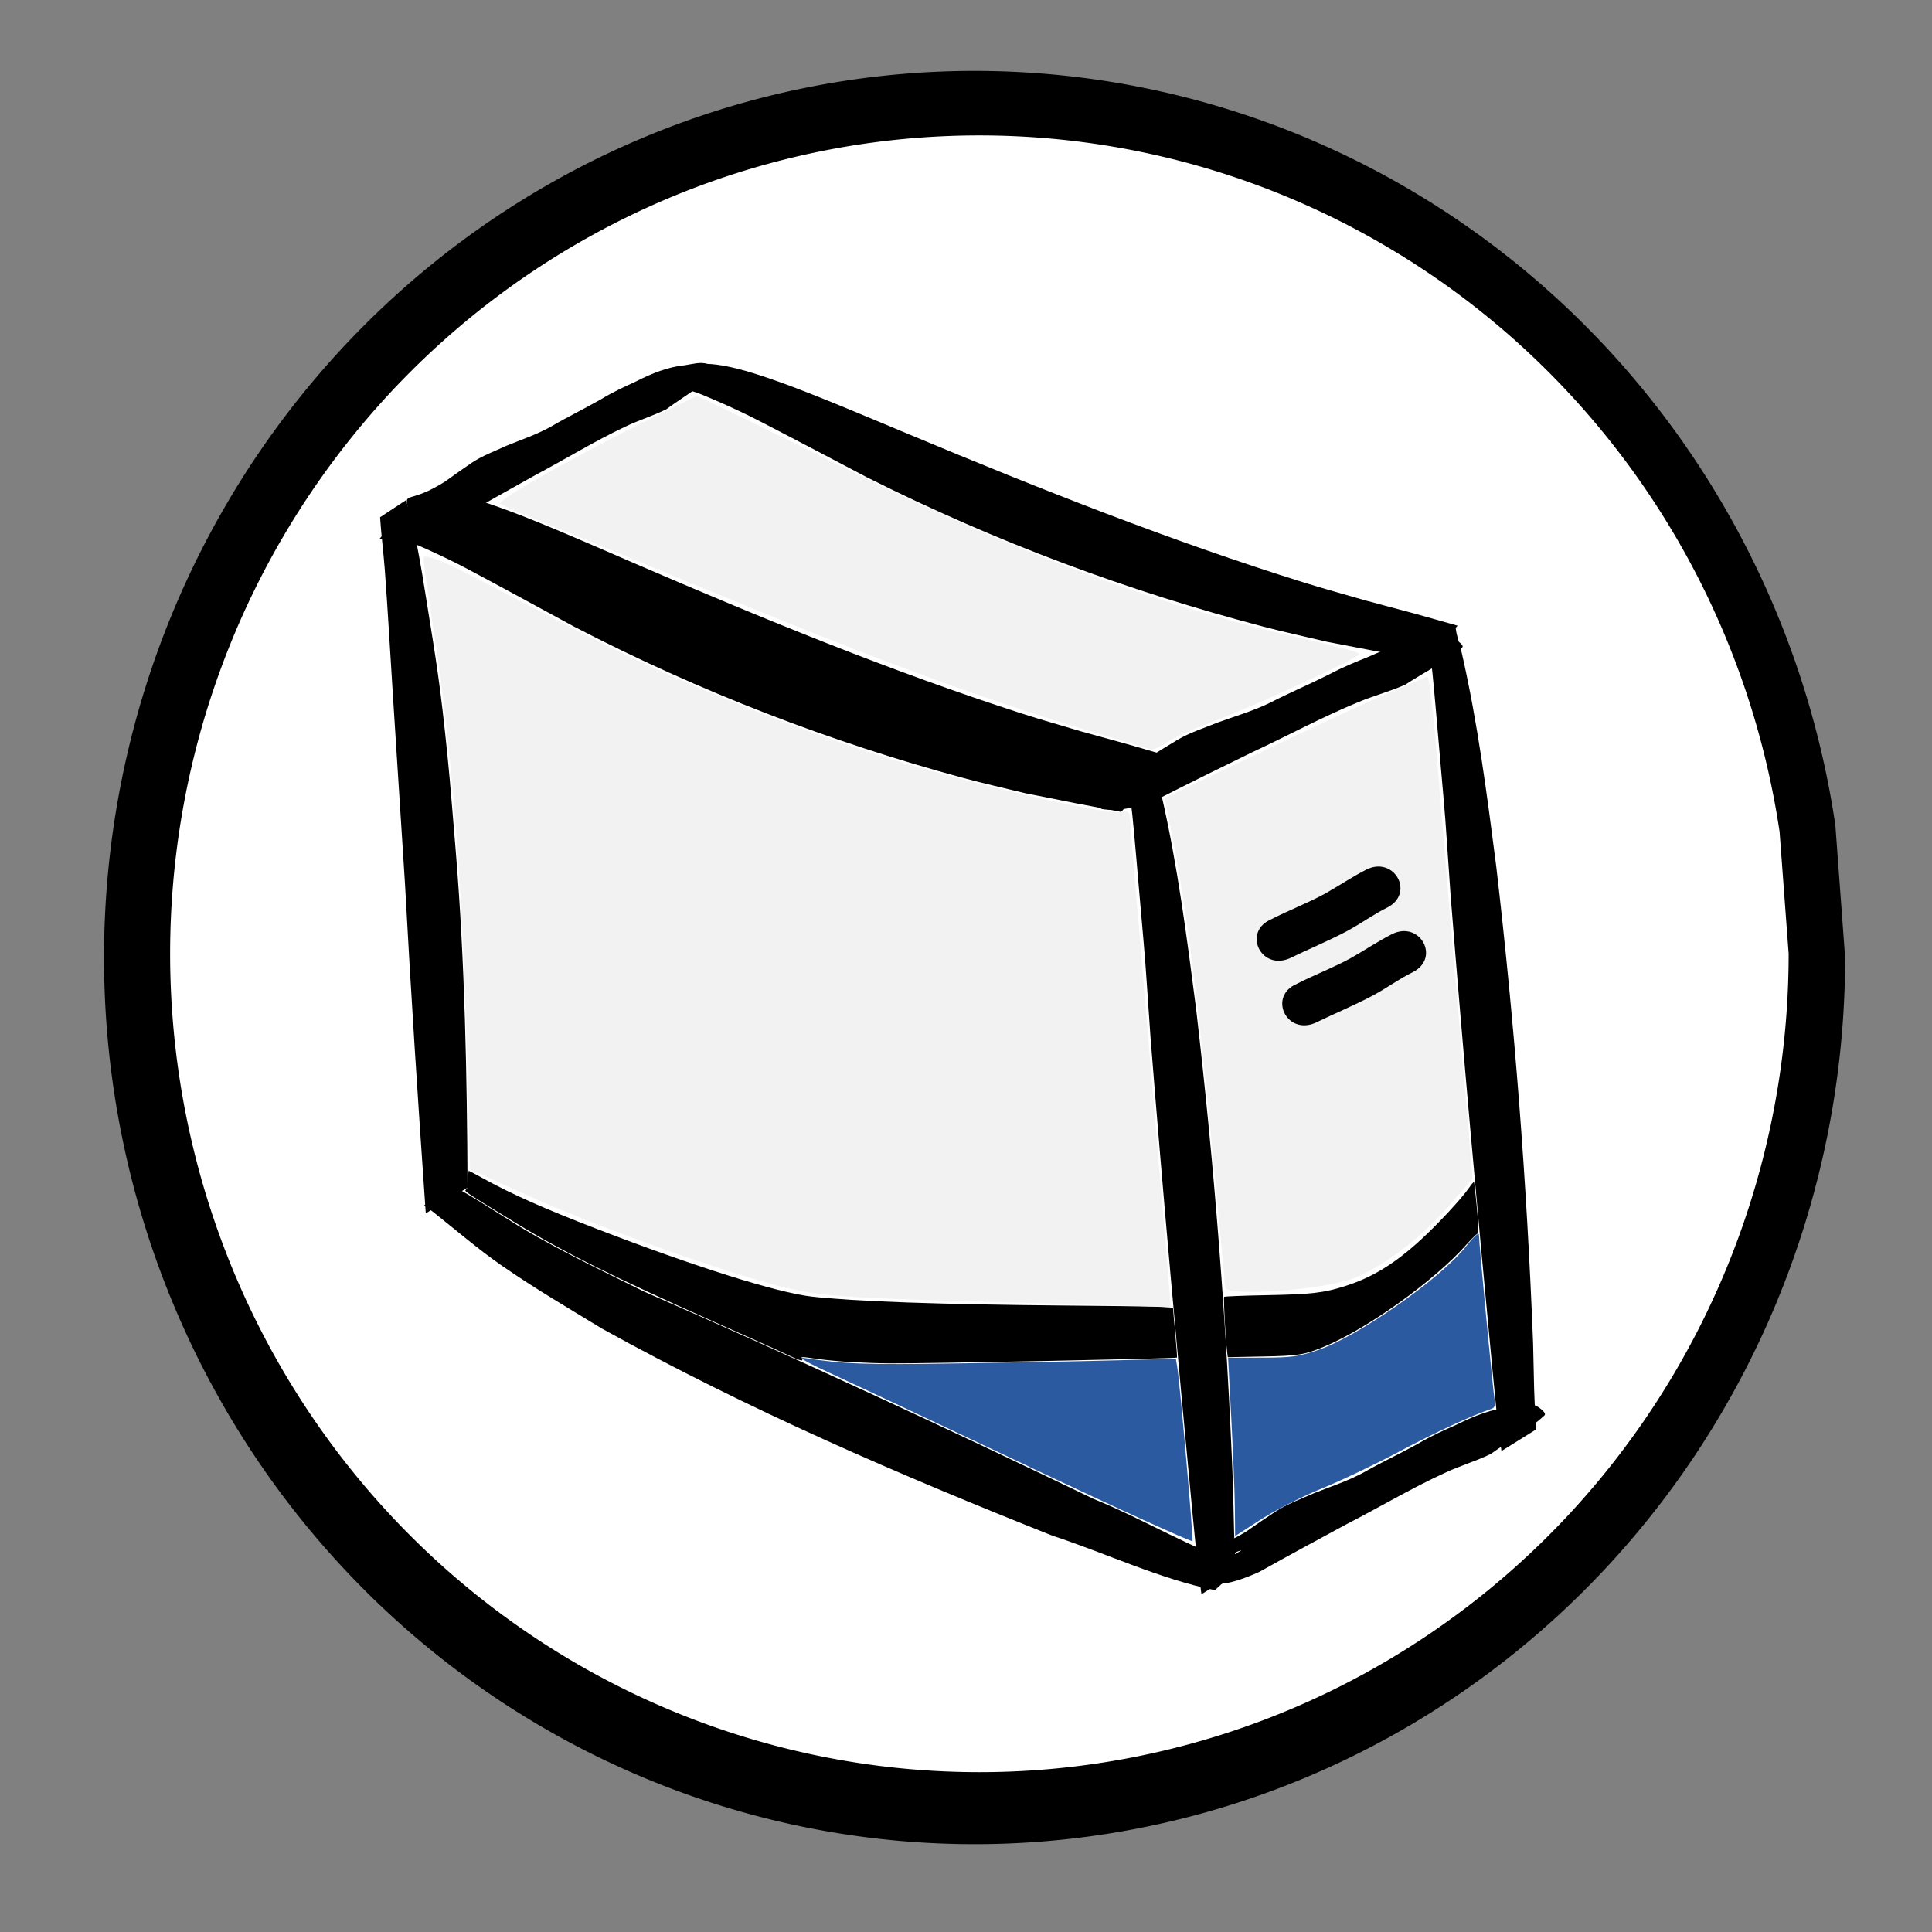 <?xml version="1.0" encoding="UTF-8" standalone="no"?>
<!-- Created with Inkscape (http://www.inkscape.org/) -->

<svg
   xmlns:dc="http://purl.org/dc/elements/1.1/"
   xmlns:cc="http://creativecommons.org/ns#"
   xmlns:rdf="http://www.w3.org/1999/02/22-rdf-syntax-ns#"
   xmlns:svg="http://www.w3.org/2000/svg"
   xmlns="http://www.w3.org/2000/svg"
   xmlns:sodipodi="http://sodipodi.sourceforge.net/DTD/sodipodi-0.dtd"
   xmlns:inkscape="http://www.inkscape.org/namespaces/inkscape"
   width="29"
   height="29"
   id="svg4265"
   version="1.1"
   inkscape:version="0.48.3.1 r9886"
   sodipodi:docname="server.svg"
   inkscape:export-filename="/home/sade/Desktop/net-game/images/buildings/server.png"
   inkscape:export-xdpi="90"
   inkscape:export-ydpi="90">
  <rect width="100%" height="100%" fill="#808080" stroke="none"/>
  <defs
     id="defs4267" />
  <sodipodi:namedview
     id="base"
     pagecolor="#ffffff"
     bordercolor="#666666"
     borderopacity="1.0"
     inkscape:pageopacity="0.0"
     inkscape:pageshadow="2"
     inkscape:zoom="8"
     inkscape:cx="1.3670285"
     inkscape:cy="3.4990504"
     inkscape:document-units="px"
     inkscape:current-layer="layer1"
     showgrid="false"
     fit-margin-top="0"
     fit-margin-left="0"
     fit-margin-right="0"
     fit-margin-bottom="0"
     inkscape:window-width="1311"
     inkscape:window-height="744"
     inkscape:window-x="55"
     inkscape:window-y="24"
     inkscape:window-maximized="1"
     width="372.05px" />
  <g
     inkscape:label="Layer 1"
     inkscape:groupmode="layer"
     id="layer1"
     transform="translate(-77.588,-439.211)">
    <path
       style="fill:#0044aa;fill-opacity:1"
       d=""
       id="path3010"
       inkscape:connector-curvature="0"
       transform="translate(77.588,439.211)"
       inkscape:export-filename="/home/sade/Desktop/net-game/images/buildings/server.png"
       inkscape:export-xdpi="90"
       inkscape:export-ydpi="90" />
    <path
       sodipodi:type="arc"
       style="fill:#000000;fill-opacity:1"
       id="path3003"
       sodipodi:cx="14.6875"
       sodipodi:cy="16.12488"
       sodipodi:rx="14.1875"
       sodipodi:ry="14.625"
       d="M 28.875,16.125 A 14.188,14.625 0 1 1 28.716,13.943"
       transform="matrix(0.921,0,0,0.91,78.69,438.909)"
       sodipodi:start="0"
       sodipodi:end="6.1334682"
       sodipodi:open="true" />
    <path
       sodipodi:type="arc"
       style="fill:#ffffff;fill-opacity:1"
       id="path3848"
       sodipodi:cx="-45.4375"
       sodipodi:cy="19.81238"
       sodipodi:rx="9.8125"
       sodipodi:ry="11.6875"
       d="m -35.625,19.812 a 9.812,11.688 0 1 1 -0.11,-1.743"
       transform="matrix(1.238,0,0,1.051,148.54,432.703)"
       sodipodi:start="0"
       sodipodi:end="6.1334682"
       sodipodi:open="true" />
    <path
       style="fill:#000000;fill-opacity:1"
       id="path3969"
       d="m 83.684,446.717 c 0.139,0.475 0.219,0.966 0.298,1.459 0.16,0.994 0.216,1.325 0.323,2.379 0.049,0.48 0.083,0.962 0.125,1.444 0.137,1.675 0.168,3.357 0.176,5.038 0,0 -0.627,0.387 -0.627,0.387 l 0,0 c -0.115,-1.649 -0.223,-3.298 -0.312,-4.949 -0.037,-0.575 -0.142,-2.222 -0.181,-2.822 -0.041,-0.631 -0.075,-1.262 -0.122,-1.892 -0.02,-0.262 -0.054,-0.523 -0.071,-0.786 0,0 0.391,-0.258 0.391,-0.258 z"
       inkscape:connector-curvature="0"
       inkscape:export-filename="/home/sade/Desktop/net-game/images/buildings/server.png"
       inkscape:export-xdpi="90"
       inkscape:export-ydpi="90" />
    <path
       style="fill:#000000;fill-opacity:1"
       id="path3981"
       d="m 94.929,450.75 c 0.008,0.045 0.013,0.091 0.023,0.135 0.022,0.093 0.053,0.184 0.074,0.277 0.239,1.046 0.378,2.124 0.516,3.194 0.277,2.375 0.461,4.765 0.554,7.16 0.022,0.923 0.007,0.489 0.041,1.303 0,0 -0.515,0.322 -0.515,0.322 l 0,0 c -0.097,-0.777 -0.05,-0.362 -0.137,-1.245 -0.225,-2.368 -0.439,-4.737 -0.627,-7.11 -0.098,-1.405 -0.055,-0.876 -0.166,-2.144 -0.035,-0.399 -0.067,-0.798 -0.107,-1.196 -0.01,-0.103 -0.027,-0.206 -0.035,-0.309 -0.004,-0.054 -0.002,-0.109 -0.003,-0.163 0,0 0.383,-0.224 0.383,-0.224 z"
       inkscape:connector-curvature="0"
       inkscape:export-filename="/home/sade/Desktop/net-game/images/buildings/server.png"
       inkscape:export-xdpi="90"
       inkscape:export-ydpi="90" />
    <path
       style="fill:#000000;fill-opacity:1"
       id="path3985"
       d="m 84.326,456.994 c 0.053,0.025 0.108,0.045 0.16,0.074 0.391,0.218 0.765,0.485 1.157,0.704 0.619,0.345 0.962,0.503 1.617,0.828 2.261,0.99 4.508,2.033 6.745,3.111 0.751,0.303 1.468,0.751 2.234,0.991 0,0 -0.416,0.378 -0.416,0.378 l 0,0 c -0.831,-0.17 -1.627,-0.552 -2.44,-0.819 -2.285,-0.908 -4.559,-1.888 -6.759,-3.107 -0.518,-0.316 -0.994,-0.593 -1.496,-0.94 -0.356,-0.246 -0.689,-0.534 -1.033,-0.807 -0.046,-0.036 -0.093,-0.068 -0.14,-0.102 0,0 0.371,-0.31 0.371,-0.31 z"
       inkscape:connector-curvature="0"
       inkscape:export-filename="/home/sade/Desktop/net-game/images/buildings/server.png"
       inkscape:export-xdpi="90"
       inkscape:export-ydpi="90" />
    <path
       style="fill:#000000;fill-opacity:1"
       id="path3987"
       d="m 83.566,446.954 c 0.045,-0.018 0.09,-0.047 0.136,-0.054 0.351,-0.052 0.929,0.162 1.25,0.28 0.508,0.187 1.397,0.578 1.866,0.781 1.928,0.832 3.866,1.627 5.826,2.259 0.3,0.097 0.602,0.181 0.902,0.271 0.95,0.263 0.501,0.135 1.348,0.381 0,0 -0.477,0.526 -0.477,0.526 l 0,0 c -0.911,-0.173 -0.43,-0.08 -1.442,-0.281 -0.314,-0.077 -0.629,-0.147 -0.942,-0.232 -1.974,-0.536 -3.927,-1.282 -5.829,-2.269 -0.147,-0.08 -1.474,-0.803 -1.722,-0.929 -0.18,-0.091 -0.361,-0.177 -0.543,-0.257 -0.218,-0.095 -0.439,-0.21 -0.665,-0.117 0,0 0.291,-0.359 0.291,-0.359 z"
       inkscape:connector-curvature="0"
       inkscape:export-filename="/home/sade/Desktop/net-game/images/buildings/server.png"
       inkscape:export-xdpi="90"
       inkscape:export-ydpi="90" />
    <path
       style="fill:#000000;fill-opacity:1"
       id="path3987-5"
       d="m 83.853,446.657 c 0.045,-0.018 0.09,-0.047 0.136,-0.054 0.351,-0.052 0.929,0.162 1.25,0.28 0.508,0.187 1.397,0.578 1.866,0.781 1.928,0.832 3.866,1.627 5.826,2.259 0.3,0.097 0.602,0.181 0.902,0.271 0.95,0.263 0.501,0.135 1.348,0.382 0,0 -0.477,0.526 -0.477,0.526 l 0,0 c -0.911,-0.173 -0.43,-0.08 -1.442,-0.281 -0.314,-0.077 -0.629,-0.147 -0.942,-0.232 -1.974,-0.536 -3.927,-1.282 -5.829,-2.269 -0.147,-0.08 -1.474,-0.803 -1.722,-0.929 -0.18,-0.091 -0.361,-0.177 -0.543,-0.257 -0.218,-0.095 -0.439,-0.21 -0.665,-0.117 0,0 0.291,-0.359 0.291,-0.359 z"
       inkscape:connector-curvature="0"
       inkscape:export-filename="/home/sade/Desktop/net-game/images/buildings/server.png"
       inkscape:export-xdpi="90"
       inkscape:export-ydpi="90" />
    <path
       style="fill:#000000;fill-opacity:1"
       id="path3987-5-7"
       d="m 87.906,444.733 c 0.046,-0.018 0.091,-0.047 0.139,-0.053 0.358,-0.051 0.948,0.16 1.276,0.277 0.519,0.185 1.425,0.571 1.905,0.771 1.968,0.822 3.945,1.607 5.945,2.23 0.306,0.095 0.614,0.179 0.921,0.268 0.969,0.259 0.511,0.133 1.376,0.377 0,0 -0.487,0.519 -0.487,0.519 l 0,0 c -0.929,-0.171 -0.439,-0.079 -1.472,-0.277 -0.32,-0.076 -0.641,-0.145 -0.961,-0.229 -2.015,-0.529 -4.007,-1.265 -5.948,-2.241 -0.15,-0.079 -1.504,-0.793 -1.757,-0.917 -0.183,-0.09 -0.368,-0.175 -0.554,-0.254 -0.222,-0.094 -0.448,-0.207 -0.678,-0.115 0,0 0.297,-0.355 0.297,-0.355 z"
       inkscape:connector-curvature="0"
       inkscape:export-filename="/home/sade/Desktop/net-game/images/buildings/server.png"
       inkscape:export-xdpi="90"
       inkscape:export-ydpi="90" />
    <path
       style="fill:#000000;fill-opacity:1"
       id="path3981-1"
       d="m 99.433,448.601 c 0.008,0.045 0.012,0.091 0.023,0.135 0.022,0.093 0.053,0.184 0.074,0.277 0.239,1.046 0.378,2.124 0.516,3.194 0.277,2.375 0.461,4.765 0.554,7.16 0.022,0.923 0.007,0.489 0.041,1.303 0,0 -0.516,0.322 -0.516,0.322 l 0,0 c -0.097,-0.777 -0.05,-0.362 -0.137,-1.245 -0.225,-2.368 -0.439,-4.737 -0.627,-7.11 -0.098,-1.405 -0.055,-0.876 -0.166,-2.144 -0.035,-0.399 -0.067,-0.798 -0.107,-1.196 -0.01,-0.103 -0.027,-0.206 -0.035,-0.309 -0.004,-0.054 -0.003,-0.109 -0.003,-0.163 0,0 0.383,-0.224 0.383,-0.224 z"
       inkscape:connector-curvature="0"
       inkscape:export-filename="/home/sade/Desktop/net-game/images/buildings/server.png"
       inkscape:export-xdpi="90"
       inkscape:export-ydpi="90" />
    <path
       style="fill:#000000;fill-opacity:1"
       id="path4104"
       d="m 94.905,450.727 c 0.334,-0.017 0.648,-0.13 0.953,-0.272 0.48,-0.262 0.963,-0.518 1.455,-0.752 0.5,-0.236 0.989,-0.505 1.51,-0.683 0.207,-0.079 0.435,-0.099 0.635,-0.198 -0.27,0.17 -0.541,0.34 -0.811,0.51 0.004,0.022 0.028,0.049 0.014,0.066 -0.016,0.022 -0.051,0.009 -0.076,0.015 -0.139,0.033 -0.276,0.062 -0.416,0.086 -0.294,0.035 -0.566,0.145 -0.84,0.261 -0.208,0.073 -0.418,0.157 -0.603,0.284 -0.297,0.148 -0.602,0.276 -0.896,0.431 -0.129,0.075 -0.274,0.094 -0.412,0.138 -0.124,0.039 -0.248,0.094 -0.371,0.141 -0.112,0.029 -0.215,0.087 -0.324,0.125 -0.032,0.011 -0.065,0.016 -0.096,0.031 -0.052,0.024 -0.096,0.064 -0.145,0.095 -0.43,0.241 0.965,-0.614 0.725,-0.458 -0.302,0.197 -0.61,0.383 -0.915,0.574 -0.015,0.009 -0.06,0.037 -0.045,0.028 0.809,-0.512 1.103,-0.429 0.779,-0.513 -0.004,-0.015 -0.018,-0.03 -0.013,-0.045 0.005,-0.013 0.023,-0.015 0.036,-0.018 0.046,-0.01 0.095,0.003 0.141,-0.007 0.054,-0.011 0.103,-0.04 0.156,-0.059 0.211,-0.096 0.425,-0.175 0.623,-0.302 0.237,-0.131 0.475,-0.267 0.728,-0.358 0.037,-0.01 0.076,-0.016 0.112,-0.029 0.1,-0.036 0.196,-0.096 0.295,-0.135 0.164,-0.056 0.085,-0.026 0.237,-0.089 0.221,-0.056 0.422,-0.17 0.642,-0.232 0.216,-0.072 0.43,-0.152 0.64,-0.245 0.125,-0.045 0.245,-0.09 0.36,-0.159 0,0 -0.801,0.693 -0.801,0.693 l 0,0 c -0.121,0.053 -0.245,0.098 -0.366,0.153 -0.212,0.087 -0.425,0.171 -0.644,0.236 -0.217,0.077 -0.426,0.179 -0.647,0.246 -0.213,0.083 -0.423,0.174 -0.639,0.249 -0.251,0.114 -0.495,0.249 -0.737,0.384 -0.195,0.101 -0.399,0.181 -0.604,0.254 -0.142,0.034 -0.301,0.057 -0.381,-0.102 -0.112,-0.388 -0.024,-0.035 0.847,-0.597 0.243,-0.157 1.161,-0.64 -0.731,0.464 0.649,-0.42 0.627,-0.406 0.983,-0.622 0.192,-0.113 0.405,-0.179 0.609,-0.262 0.263,-0.095 0.532,-0.173 0.785,-0.297 0.286,-0.148 0.582,-0.272 0.87,-0.417 0.198,-0.107 0.406,-0.192 0.613,-0.275 0.281,-0.127 0.569,-0.228 0.875,-0.255 0.119,-0.015 0.264,-0.054 0.384,-0.019 0.012,0.004 0.185,0.101 0.135,0.142 -0.263,0.22 -0.57,0.37 -0.854,0.556 -0.24,0.106 -0.495,0.171 -0.736,0.275 -0.53,0.22 -1.038,0.496 -1.559,0.738 -0.465,0.227 -0.928,0.455 -1.39,0.69 -0.282,0.112 -0.578,0.216 -0.883,0.16 0,0 0.792,-0.625 0.792,-0.625 z"
       inkscape:connector-curvature="0"
       inkscape:export-filename="/home/sade/Desktop/net-game/images/buildings/server.png"
       inkscape:export-xdpi="90"
       inkscape:export-ydpi="90" />
    <path
       style="fill:#000000;fill-opacity:1"
       id="path4104-5"
       d="m 96.399,462.322 c 0.315,-0.018 0.611,-0.135 0.899,-0.282 0.452,-0.272 0.909,-0.539 1.373,-0.782 0.472,-0.246 0.933,-0.525 1.424,-0.71 0.195,-0.082 0.41,-0.103 0.599,-0.206 -0.255,0.177 -0.51,0.353 -0.765,0.53 0.004,0.023 0.026,0.051 0.013,0.069 -0.016,0.022 -0.048,0.009 -0.072,0.016 -0.131,0.034 -0.26,0.064 -0.393,0.089 -0.278,0.037 -0.534,0.15 -0.792,0.271 -0.196,0.076 -0.394,0.163 -0.568,0.295 -0.28,0.154 -0.568,0.287 -0.845,0.448 -0.121,0.078 -0.259,0.098 -0.388,0.143 -0.117,0.041 -0.234,0.098 -0.35,0.146 -0.106,0.031 -0.203,0.09 -0.306,0.13 -0.03,0.012 -0.062,0.017 -0.09,0.032 -0.049,0.025 -0.091,0.066 -0.137,0.099 -0.405,0.251 0.911,-0.639 0.684,-0.476 -0.285,0.205 -0.575,0.398 -0.863,0.597 -0.014,0.01 -0.056,0.039 -0.042,0.029 0.763,-0.532 1.041,-0.447 0.735,-0.534 -0.004,-0.015 -0.017,-0.031 -0.012,-0.046 0.004,-0.014 0.022,-0.015 0.034,-0.018 0.043,-0.01 0.089,0.004 0.133,-0.007 0.051,-0.012 0.098,-0.042 0.147,-0.061 0.199,-0.1 0.401,-0.182 0.588,-0.314 0.224,-0.136 0.448,-0.277 0.687,-0.372 0.035,-0.01 0.072,-0.016 0.106,-0.03 0.095,-0.037 0.184,-0.099 0.278,-0.14 0.155,-0.059 0.08,-0.027 0.224,-0.092 0.209,-0.058 0.398,-0.177 0.606,-0.241 0.204,-0.075 0.406,-0.158 0.604,-0.254 0.117,-0.047 0.231,-0.094 0.34,-0.165 0,0 -0.755,0.721 -0.755,0.721 l 0,0 c -0.114,0.055 -0.231,0.102 -0.345,0.159 -0.2,0.09 -0.401,0.177 -0.608,0.245 -0.205,0.08 -0.402,0.187 -0.61,0.255 -0.201,0.086 -0.399,0.181 -0.603,0.259 -0.237,0.119 -0.467,0.258 -0.695,0.399 -0.184,0.105 -0.377,0.188 -0.57,0.264 -0.134,0.035 -0.284,0.059 -0.36,-0.106 -0.105,-0.403 -0.023,-0.037 0.799,-0.621 0.229,-0.163 1.095,-0.665 -0.69,0.482 0.612,-0.437 0.591,-0.422 0.927,-0.647 0.182,-0.117 0.382,-0.187 0.575,-0.273 0.248,-0.099 0.502,-0.18 0.74,-0.309 0.27,-0.154 0.549,-0.283 0.821,-0.434 0.187,-0.111 0.383,-0.2 0.579,-0.286 0.265,-0.132 0.537,-0.238 0.825,-0.265 0.112,-0.016 0.249,-0.056 0.362,-0.019 0.012,0.004 0.175,0.105 0.128,0.148 -0.248,0.228 -0.537,0.385 -0.806,0.578 -0.227,0.11 -0.467,0.178 -0.694,0.286 -0.5,0.229 -0.979,0.516 -1.471,0.768 -0.438,0.236 -0.876,0.474 -1.311,0.717 -0.266,0.117 -0.545,0.224 -0.833,0.167 0,0 0.747,-0.65 0.747,-0.65 z"
       inkscape:connector-curvature="0"
       inkscape:transform-center-x="1.4962701"
       inkscape:transform-center-y="-5.0518171"
       inkscape:export-filename="/home/sade/Desktop/net-game/images/buildings/server.png"
       inkscape:export-xdpi="90"
       inkscape:export-ydpi="90" />
    <path
       style="fill:#000000;fill-opacity:1"
       id="path4104-5-2"
       d="m 84.36,446.556 c 0.286,-0.017 0.554,-0.127 0.815,-0.264 0.41,-0.255 0.824,-0.505 1.245,-0.733 0.428,-0.23 0.846,-0.492 1.292,-0.665 0.177,-0.076 0.372,-0.096 0.543,-0.193 -0.231,0.166 -0.463,0.331 -0.694,0.497 0.004,0.021 0.024,0.048 0.012,0.065 -0.014,0.021 -0.044,0.009 -0.065,0.015 -0.119,0.032 -0.236,0.06 -0.356,0.084 -0.252,0.035 -0.485,0.141 -0.718,0.254 -0.178,0.071 -0.357,0.153 -0.516,0.277 -0.254,0.144 -0.515,0.269 -0.767,0.42 -0.11,0.073 -0.235,0.091 -0.352,0.134 -0.106,0.038 -0.213,0.091 -0.317,0.137 -0.096,0.029 -0.184,0.085 -0.278,0.122 -0.027,0.011 -0.056,0.016 -0.082,0.03 -0.044,0.024 -0.083,0.062 -0.124,0.092 -0.368,0.235 0.826,-0.598 0.621,-0.446 -0.258,0.192 -0.522,0.373 -0.783,0.559 -0.013,0.009 -0.051,0.037 -0.038,0.027 0.692,-0.498 0.944,-0.418 0.666,-0.5 -0.004,-0.015 -0.016,-0.029 -0.011,-0.043 0.004,-0.013 0.02,-0.015 0.031,-0.017 0.039,-0.01 0.081,0.004 0.12,-0.007 0.046,-0.011 0.088,-0.039 0.133,-0.057 0.18,-0.093 0.364,-0.171 0.533,-0.294 0.203,-0.127 0.407,-0.26 0.623,-0.349 0.032,-0.009 0.065,-0.015 0.096,-0.028 0.086,-0.035 0.167,-0.093 0.252,-0.131 0.14,-0.055 0.073,-0.026 0.203,-0.086 0.189,-0.055 0.361,-0.166 0.549,-0.226 0.185,-0.07 0.368,-0.148 0.548,-0.238 0.107,-0.044 0.209,-0.088 0.308,-0.154 0,0 -0.685,0.675 -0.685,0.675 l 0,0 c -0.104,0.052 -0.21,0.095 -0.313,0.149 -0.182,0.085 -0.364,0.166 -0.551,0.23 -0.186,0.075 -0.364,0.175 -0.553,0.239 -0.182,0.081 -0.362,0.169 -0.547,0.242 -0.215,0.111 -0.423,0.242 -0.63,0.374 -0.167,0.098 -0.342,0.176 -0.517,0.247 -0.121,0.033 -0.258,0.055 -0.326,-0.099 -0.095,-0.378 -0.02,-0.035 0.725,-0.582 0.208,-0.152 0.993,-0.623 -0.626,0.452 0.556,-0.409 0.536,-0.395 0.841,-0.606 0.165,-0.11 0.347,-0.175 0.521,-0.256 0.225,-0.092 0.455,-0.168 0.671,-0.289 0.245,-0.144 0.498,-0.265 0.744,-0.406 0.17,-0.104 0.347,-0.187 0.525,-0.268 0.241,-0.123 0.487,-0.223 0.749,-0.248 0.102,-0.015 0.226,-0.053 0.328,-0.018 0.011,0.004 0.159,0.098 0.116,0.139 -0.225,0.214 -0.487,0.361 -0.731,0.541 -0.206,0.103 -0.424,0.166 -0.63,0.268 -0.453,0.214 -0.888,0.483 -1.334,0.719 -0.398,0.221 -0.794,0.444 -1.189,0.672 -0.242,0.109 -0.495,0.21 -0.755,0.156 0,0 0.678,-0.609 0.678,-0.609 z"
       inkscape:connector-curvature="0"
       inkscape:transform-center-x="1.357237"
       inkscape:transform-center-y="-4.7321564"
       inkscape:export-filename="/home/sade/Desktop/net-game/images/buildings/server.png"
       inkscape:export-xdpi="90"
       inkscape:export-ydpi="90" />
    <path
       style="fill:#2c5aa0;fill-opacity:1"
       d="m 96.124,461.854 c -0.002,-0.227 -0.026,-0.829 -0.053,-1.338 l -0.049,-0.925 0.505,-8.8e-4 c 0.442,-8.8e-4 0.547,-0.015 0.841,-0.113 0.593,-0.197 1.844,-1.073 2.226,-1.558 0.113,-0.144 0.193,-0.217 0.193,-0.176 0,0.12 0.209,2.323 0.233,2.462 0.018,0.103 0.007,0.137 -0.052,0.156 -0.287,0.096 -0.834,0.349 -1.382,0.641 -0.353,0.188 -0.875,0.437 -1.161,0.553 -0.285,0.116 -0.694,0.324 -0.908,0.462 l -0.389,0.25 -0.004,-0.413 z"
       id="path3014"
       inkscape:connector-curvature="0"
       inkscape:export-filename="/home/sade/Desktop/net-game/images/buildings/server.png"
       inkscape:export-xdpi="90"
       inkscape:export-ydpi="90" />
    <path
       style="fill:#2c5aa0;fill-opacity:1"
       d="m 93.036,461.226 c -1.342,-0.634 -2.686,-1.266 -2.987,-1.404 -0.35,-0.161 -0.494,-0.244 -0.4,-0.229 0.616,0.095 0.905,0.105 2.341,0.083 0.852,-0.013 1.932,-0.034 2.399,-0.047 l 0.849,-0.023 0.022,0.134 c 0.038,0.226 0.242,2.566 0.228,2.604 -0.007,0.019 -1.112,-0.483 -2.454,-1.117 z"
       id="path3016"
       inkscape:connector-curvature="0"
       inkscape:export-filename="/home/sade/Desktop/net-game/images/buildings/server.png"
       inkscape:export-xdpi="90"
       inkscape:export-ydpi="90" />
    <path
       style="fill:#000000;fill-opacity:1"
       d="m 90.373,459.657 c -0.159,-0.009 -0.389,-0.03 -0.511,-0.047 -0.268,-0.038 -0.248,-0.038 -0.233,2e-5 0.017,0.042 -0.034,0.026 -0.24,-0.072 -0.087,-0.042 -0.57,-0.259 -1.073,-0.482 -1.501,-0.667 -2.279,-1.055 -2.986,-1.488 -0.784,-0.48 -0.779,-0.476 -0.746,-0.502 0.021,-0.017 0.031,-0.064 0.031,-0.153 0,-0.07 0.004,-0.128 0.009,-0.128 0.005,0 0.092,0.046 0.195,0.103 0.449,0.248 0.922,0.459 1.732,0.771 1.461,0.564 2.702,0.955 3.218,1.014 0.636,0.073 1.934,0.119 3.827,0.135 1.358,0.012 1.6,0.018 1.6,0.042 0,0.016 0.015,0.187 0.033,0.38 0.018,0.194 0.03,0.355 0.026,0.359 -0.016,0.015 -3.831,0.092 -4.319,0.087 -0.15,-8.8e-4 -0.404,-0.01 -0.563,-0.019 z"
       id="path3134"
       inkscape:connector-curvature="0"
       inkscape:export-filename="/home/sade/Desktop/net-game/images/buildings/server.png"
       inkscape:export-xdpi="90"
       inkscape:export-ydpi="90" />
    <path
       style="fill:#000000;fill-opacity:1"
       d="m 96.007,459.495 c -0.024,-0.176 -0.057,-0.805 -0.044,-0.818 0.008,-0.007 0.295,-0.019 0.638,-0.025 0.68,-0.013 0.857,-0.034 1.186,-0.139 0.401,-0.128 0.738,-0.335 1.128,-0.693 0.258,-0.236 0.616,-0.622 0.723,-0.779 0.036,-0.052 0.07,-0.091 0.075,-0.087 0.005,0.005 0.025,0.181 0.044,0.392 0.025,0.278 0.029,0.383 0.011,0.383 -0.013,0 -0.087,0.072 -0.164,0.159 -0.479,0.543 -1.486,1.266 -2.138,1.536 -0.301,0.125 -0.389,0.139 -0.94,0.149 l -0.508,0.01 -0.012,-0.088 0,0 z"
       id="path3136"
       inkscape:connector-curvature="0"
       inkscape:export-filename="/home/sade/Desktop/net-game/images/buildings/server.png"
       inkscape:export-xdpi="90"
       inkscape:export-ydpi="90" />
    <path
       style="fill:#000000;fill-opacity:1"
       id="path3158"
       d="m 95.21,458.79 c -0.017,-0.386 -0.015,-0.773 -0.017,-1.16 -0.001,-0.47 -8.07e-4,-0.23 -0.002,-0.718 -4.94e-4,-0.276 0.231,-0.277 0.231,-8.8e-4 l 0,0 c 8.75e-4,0.487 3.03e-4,0.248 0.002,0.716 0.002,0.373 4.53e-4,0.747 0.015,1.12 0.018,0.274 -0.212,0.318 -0.23,0.043 z"
       inkscape:connector-curvature="0"
       inkscape:export-filename="/home/sade/Desktop/net-game/images/buildings/server.png"
       inkscape:export-xdpi="90"
       inkscape:export-ydpi="90" />
    <path
       style="fill:#f2f2f2;fill-opacity:1"
       d="m 92.266,458.747 c -1.985,-0.051 -2.418,-0.084 -2.987,-0.232 -0.933,-0.243 -2.78,-0.909 -3.785,-1.366 l -0.849,-0.386 -0.055,-2.001 c -0.063,-2.278 -0.232,-4.4 -0.477,-5.982 -0.092,-0.597 -0.168,-1.134 -0.168,-1.193 -2.49e-4,-0.069 0.263,0.029 0.736,0.274 0.405,0.21 1.181,0.611 1.724,0.892 1.272,0.657 3.03,1.374 4.497,1.834 1.257,0.394 3.358,0.877 3.535,0.812 0.06,-0.022 0.109,0.004 0.11,0.058 2.53e-4,0.054 0.114,1.428 0.252,3.053 0.138,1.625 0.276,3.263 0.306,3.639 l 0.055,0.684 -0.286,-0.013 c -0.157,-0.007 -1.331,-0.04 -2.608,-0.072 l 0,0 z"
       id="path3164"
       inkscape:connector-curvature="0" />
    <path
       style="fill:#f2f2f2;fill-opacity:1"
       d="m 93.822,450.147 c -1.567,-0.473 -3.148,-1.058 -5.586,-2.069 -1.226,-0.508 -2.419,-0.998 -2.65,-1.089 -0.231,-0.091 -0.45,-0.189 -0.486,-0.218 -0.063,-0.051 1.103,-0.707 2.347,-1.322 l 0.6,-0.296 0.41,0.194 c 0.225,0.107 1.148,0.559 2.05,1.005 2.39,1.181 4.573,1.984 6.634,2.441 0.469,0.104 0.853,0.21 0.853,0.235 3.36e-4,0.057 -1.641,0.811 -2.262,1.04 -0.249,0.092 -0.532,0.22 -0.629,0.284 -0.096,0.065 -0.195,0.114 -0.22,0.11 -0.024,-0.004 -0.503,-0.146 -1.063,-0.315 l 0,0 z"
       id="path3166"
       inkscape:connector-curvature="0" />
    <path
       style="fill:#f2f2f2;fill-opacity:1"
       d="m 95.976,458.53 c 0,-0.055 -0.094,-1.074 -0.21,-2.264 -0.215,-2.218 -0.377,-3.472 -0.581,-4.496 l -0.116,-0.582 1.568,-0.746 c 0.862,-0.41 1.739,-0.814 1.947,-0.897 0.208,-0.083 0.401,-0.164 0.428,-0.179 0.027,-0.015 0.094,0.543 0.148,1.241 0.054,0.698 0.196,2.4 0.316,3.782 l 0.218,2.513 -0.35,0.4 c -0.422,0.482 -0.927,0.874 -1.387,1.078 -0.429,0.19 -1.981,0.308 -1.981,0.151 z"
       id="path3168"
       inkscape:connector-curvature="0" />
    <path
       style="fill:#000000;fill-opacity:1"
       id="path3174"
       d="m 96.675,453.007 c 0.265,-0.135 0.547,-0.242 0.808,-0.385 0.206,-0.117 0.401,-0.249 0.613,-0.357 0.421,-0.213 0.735,0.356 0.315,0.569 l 0,0 c -0.208,0.103 -0.394,0.24 -0.598,0.35 -0.284,0.151 -0.584,0.274 -0.873,0.415 -0.437,0.179 -0.703,-0.412 -0.265,-0.591 z"
       inkscape:connector-curvature="0" />
    <path
       style="fill:#000000;fill-opacity:1"
       id="path3174-4"
       d="m 97.059,453.976 c 0.265,-0.135 0.547,-0.242 0.808,-0.385 0.206,-0.117 0.401,-0.249 0.613,-0.357 0.421,-0.213 0.735,0.356 0.315,0.569 l 0,0 c -0.208,0.103 -0.393,0.24 -0.598,0.35 -0.284,0.151 -0.584,0.274 -0.873,0.415 -0.437,0.179 -0.703,-0.412 -0.265,-0.591 z"
       inkscape:connector-curvature="0" />
  </g>
</svg>

